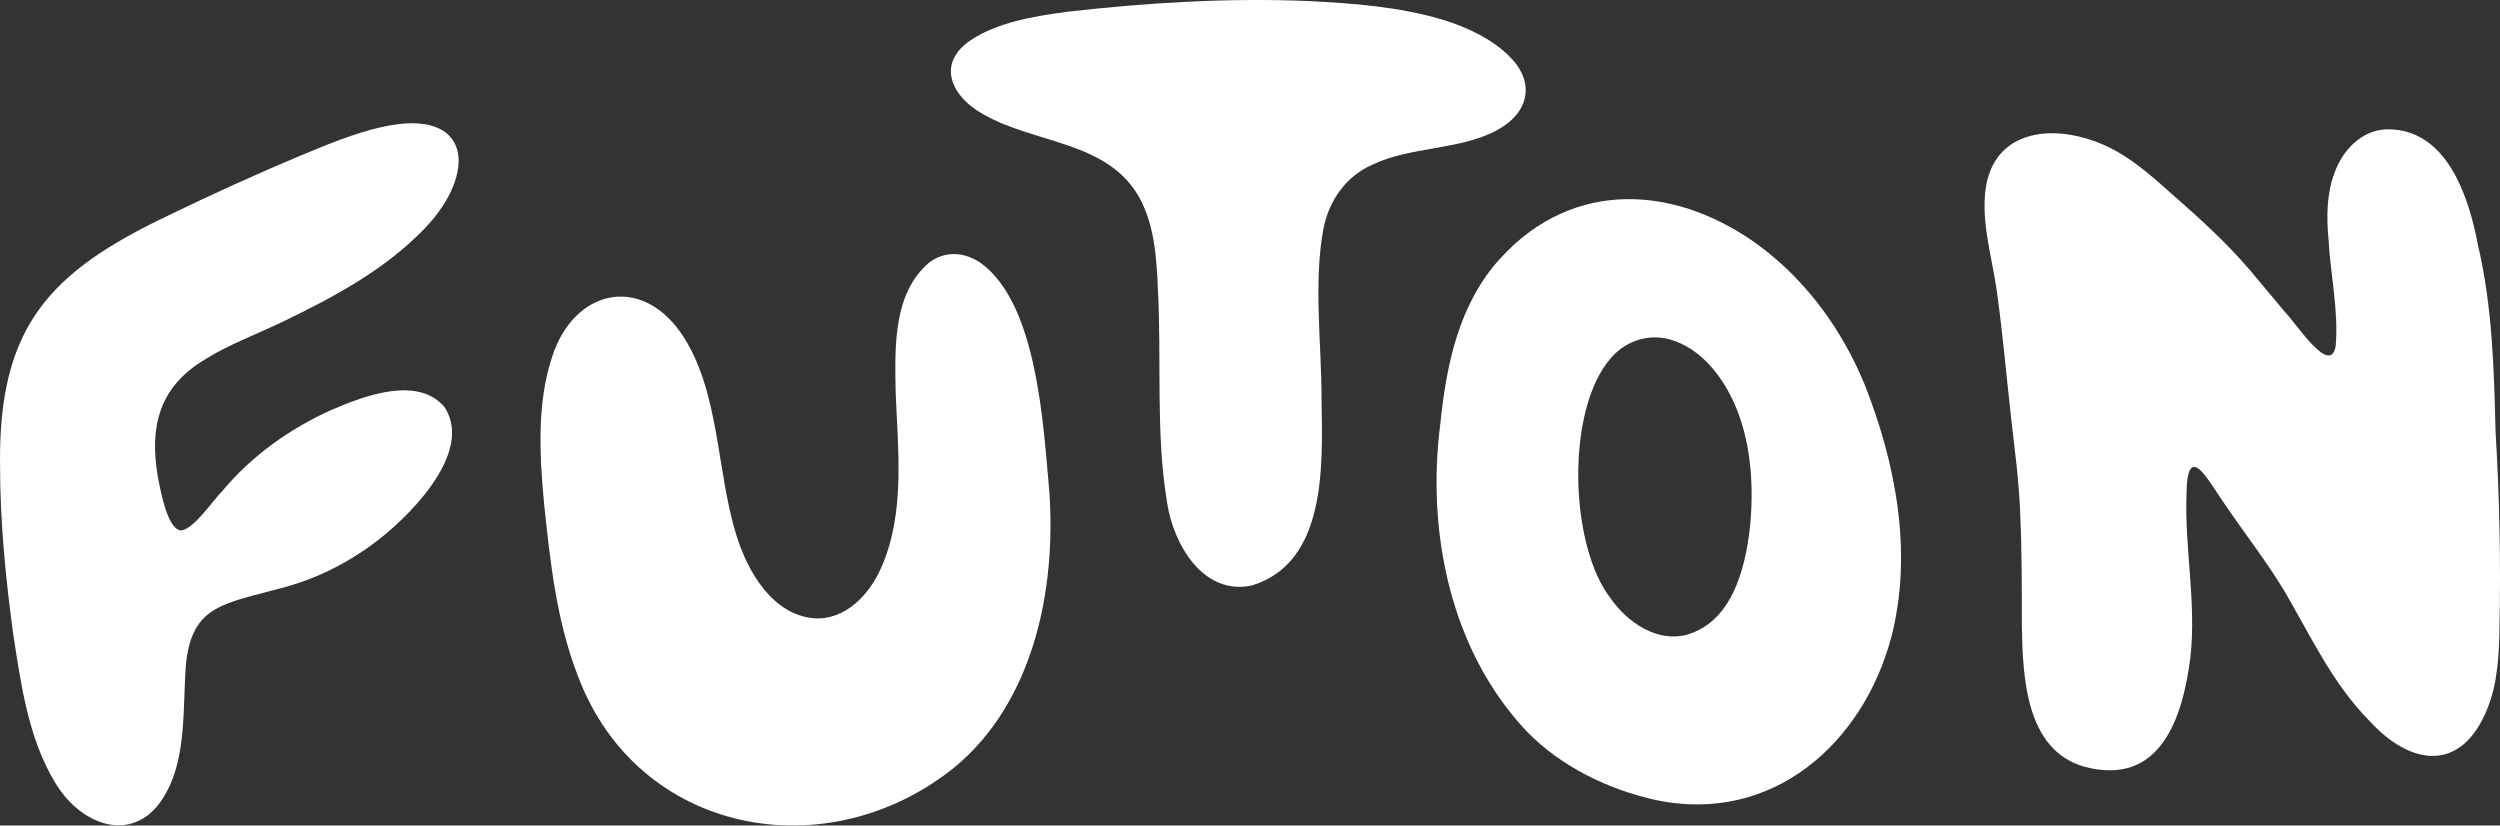 <svg width="1278" height="422" viewBox="0 0 1278 422" fill="none" xmlns="http://www.w3.org/2000/svg">
<rect x="0" y="0" width="1278" height="422" fill="#333333" stroke="none"/>
<path d="M953.044 196.183C941.607 168.548 923.552 143.642 899.477 125.714C856.952 94.402 804.183 91.146 766.941 132.119C745.89 155.129 739.387 186.136 736.328 216.446C729.107 271.572 741.351 332.549 780.513 373.934C798.057 391.969 822.257 403.644 846.673 409.021C905.532 421.313 952.129 380.742 966.839 325.714C977.944 282.746 969.207 236.95 953.124 196.335L953.053 196.174L953.044 196.183ZM894.589 269.47L894.571 269.666C891.987 292.515 884.668 318.056 862.217 324.506C847.094 328.479 831.971 318.173 823.468 306.068C802.201 278.836 800.237 209.164 823.666 182.826C831.622 173.629 844.359 169.988 855.929 174.247C871.501 179.757 882.542 195.082 888.489 210.899C895.261 228.8 896.553 249.403 894.589 269.47Z" fill="white"/>
<path d="M536.377 250.915C533.3 216.893 530.232 155.827 501.754 134.74C493.152 128.648 483.214 128.058 474.944 134.239C456.735 149.913 457.354 176.268 457.874 200.656C459.013 230.625 462.799 261.955 450.591 289.956C444.536 304.011 432.06 317.126 416.156 316.079C395.141 314.272 382.296 292.792 376.349 273.29C366.079 240.251 368.016 199.251 348.14 170.275C327.097 140.09 293.344 148.33 282.347 182.137C274.364 205.764 275.781 232.996 278.176 257.84C281.352 288.024 284.59 317.663 295.434 345.592C325.993 426.824 422.803 444.841 488.048 392.157C528.376 358.77 540 301.425 536.395 251.094V250.915H536.377Z" fill="white"/>
<path d="M104.632 183.819C116.794 176.143 131.738 170.695 144.941 164.263C170.792 151.801 196.543 137.979 216.779 117.125C244.343 88.668 241.58 54.297 194.785 65.023C180.569 68.306 167.24 73.906 153.695 79.498C131.074 89.034 108.381 99.278 86.262 110.049C24.82 139.196 -0.565 167.242 0.01 236.995C0.027 266.553 2.826 295.172 6.773 324.238C10.71 349.905 14.505 377.459 28.129 399.976C42.113 423.406 70.314 432.209 84.88 405.362C95.545 386.468 93.366 360.434 95.07 339.429C96.119 329.185 98.954 319.192 107.484 313.145C117.521 305.702 138.788 302.892 153.489 297.704C166.262 293.401 178.281 286.959 189.251 279.114C207.917 265.766 242.773 231.627 227.193 208.018C213.622 192.237 187.107 201.881 169.132 209.673C147.856 219.326 128.643 233.059 113.754 250.888C108.524 256.167 98.38 271.5 92.155 271.098H92.101C85.508 269.711 82.18 251.649 80.656 243.445C76.314 218.289 81.31 197.793 104.614 183.846L104.632 183.819Z" fill="white"/>
<path d="M772.835 30.097C764.053 20.525 749.98 13.726 736.696 9.834C715.016 3.509 692.09 1.711 669.459 0.566C628.091 -1.214 586.445 1.371 545.49 6.014L545.301 6.041C527.891 8.376 509.97 11.498 496.363 20.444C478.182 32.629 486.631 49.555 502.471 58.304C528.43 73.397 565.429 71.947 581.88 100.038C590.105 114.093 591.307 131.931 591.926 148.133C593.854 184.24 590.706 221.223 596.626 257.008C599.909 278.452 615.085 304.458 639.779 299.341C678.528 287.666 676.052 237.353 675.577 204.252C675.595 175.741 671.361 144.214 676.563 116.812C679.326 102.624 688.107 90.019 701.589 84.186C720.927 74.846 746.401 76.796 765.246 66.553C781.221 57.973 784.818 43.006 772.835 30.088V30.097Z" fill="white"/>
<path d="M1266.78 125.571C1262.13 100.664 1250.95 66.016 1220.57 66.097C1207.45 66.24 1197.32 76.814 1193.31 88.677C1189.41 98.866 1189.25 111.051 1190.34 122.287C1191.29 140.403 1195.58 158.958 1194.01 176.823C1191.32 192.658 1174.15 165.712 1167.78 159.154C1163.39 153.885 1158.98 148.598 1154.55 143.356C1142.68 128.657 1129.32 115.953 1115.21 103.572C1102.85 92.72 1090.53 80.571 1075.12 73.933C1048.38 62.294 1016.49 66.58 1014.62 101.013C1013.75 116.946 1018.12 131.251 1020.51 147.041C1023.7 168.986 1025.68 192.461 1028.16 214.299C1030.03 230.965 1032.21 246.371 1032.78 263.923C1033.63 282.746 1033.55 301.917 1033.58 320.767C1034.06 346.684 1035.77 383.354 1065.33 391.889L1065.49 391.934C1104.28 402.284 1115.79 367.242 1119.72 336.101C1122.87 308.233 1116.79 280.876 1117.73 253.098C1117.94 223.585 1129.45 246.782 1137.23 257.616C1146.9 271.948 1158.43 286.664 1167.56 301.774C1180.88 324.372 1192.11 349.019 1210.8 368.03C1232.48 392.032 1258.64 395.172 1271.76 361.696C1276.8 349.073 1277.54 334.472 1277.74 320.812C1278.43 287.523 1277.76 254.002 1275.73 220.624C1274.91 188.757 1274.12 156.694 1266.79 125.553L1266.78 125.571Z" fill="white"/>
</svg>
